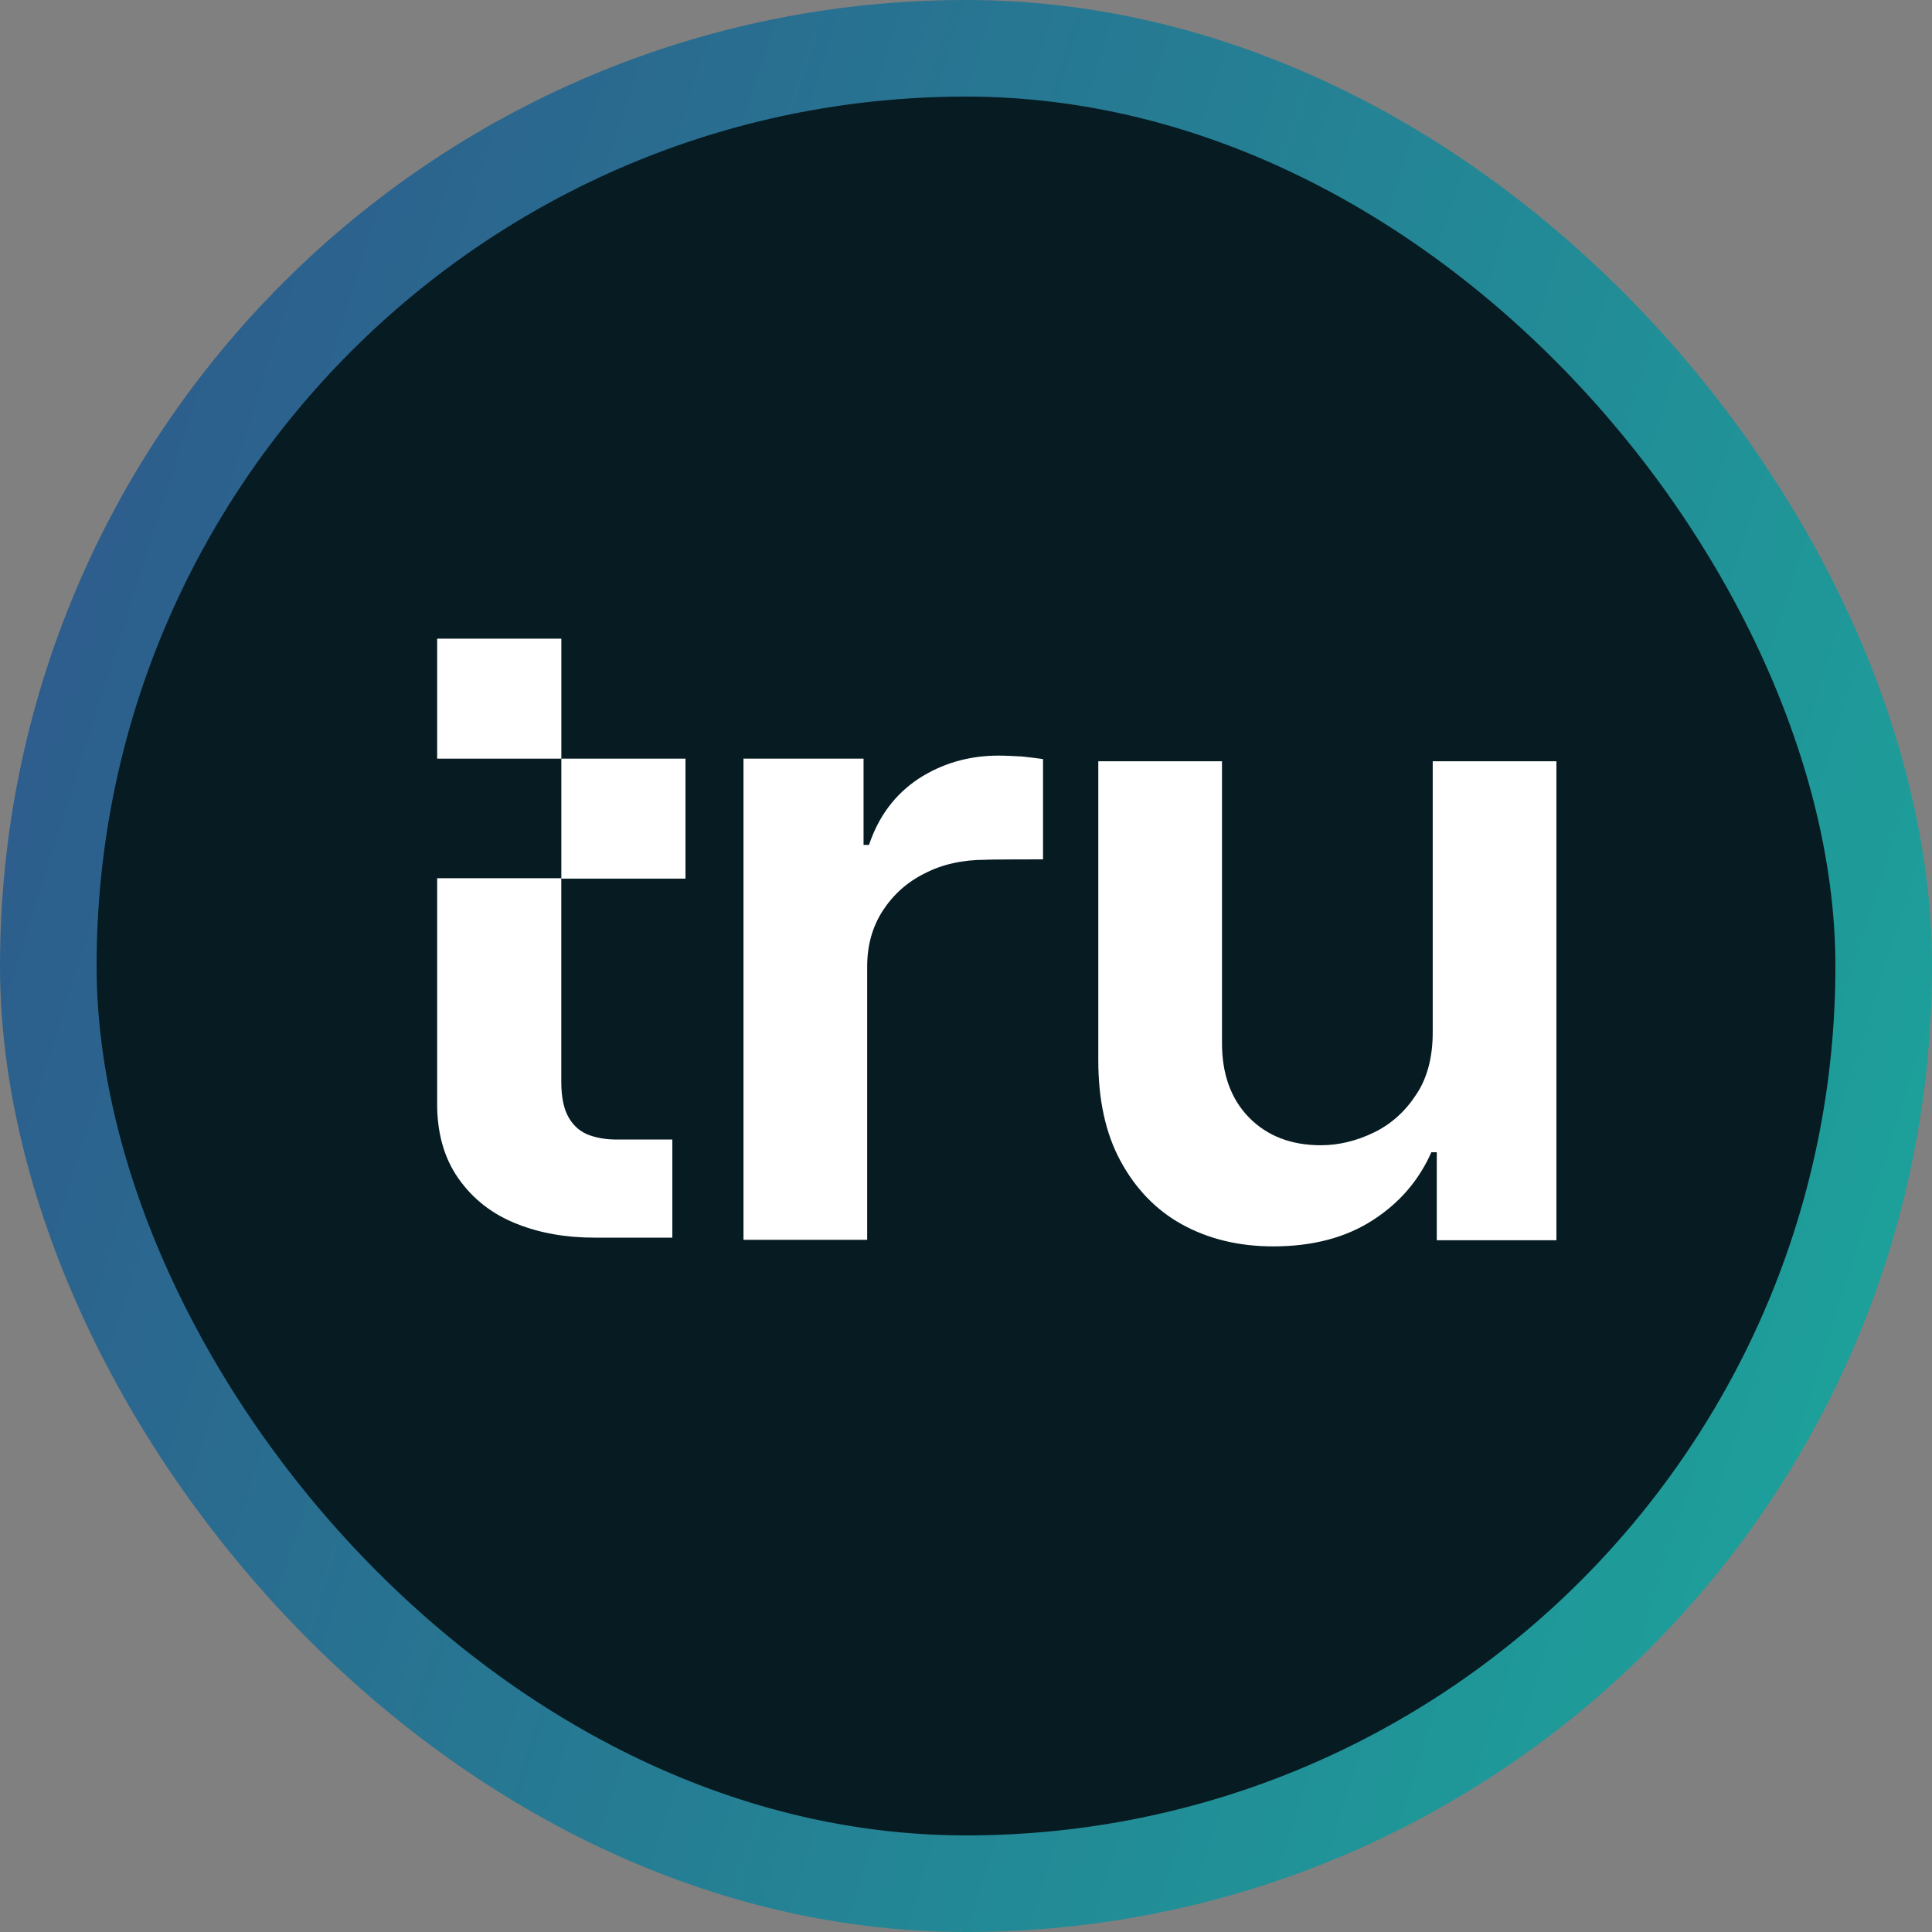 <svg width="40" height="40" viewBox="0 0 40 40" fill="none" xmlns="http://www.w3.org/2000/svg">
<rect x="0" y="0" width="40" height="40" fill="#808080" stroke="none"/>
<rect x="1" y="1" width="38" height="38" rx="19" fill="#061B22"/>
<rect x="1" y="1" width="38" height="38" rx="19" stroke="url(#paint0_linear_135_2073)" stroke-width="2"/>
<g clip-path="url(#clip0_135_2073)">
<path d="M21.595 17.792V15.716C21.473 15.698 21.332 15.68 21.154 15.662C20.976 15.653 20.816 15.644 20.675 15.644C20.056 15.644 19.503 15.807 19.015 16.124C18.527 16.45 18.189 16.904 17.992 17.493H17.879V15.707H15.393V25.669H17.954V20.013C17.954 19.578 18.058 19.197 18.273 18.861C18.489 18.526 18.78 18.263 19.146 18.082C19.512 17.892 19.934 17.801 20.403 17.801C20.441 17.792 21.595 17.792 21.595 17.792Z" fill="white"/>
<path d="M29.663 15.761V21.372C29.663 21.889 29.55 22.324 29.316 22.669C29.091 23.013 28.8 23.276 28.443 23.448C28.087 23.62 27.721 23.711 27.346 23.711C26.736 23.711 26.238 23.521 25.863 23.14C25.488 22.759 25.3 22.242 25.3 21.599V15.761H22.739V21.953C22.739 22.768 22.889 23.466 23.199 24.037C23.508 24.608 23.931 25.052 24.475 25.352C25.019 25.651 25.648 25.805 26.36 25.805C27.177 25.805 27.862 25.624 28.424 25.261C28.987 24.898 29.381 24.427 29.635 23.856H29.747V25.678H32.224V15.761H29.663Z" fill="white"/>
<path d="M11.621 15.707V17.747V15.707H9.051V15.191V15.707H11.621Z" fill="#0A2C37"/>
<path d="M13.92 23.593V25.624H12.306C11.725 25.624 11.19 25.533 10.711 25.343C10.195 25.143 9.792 24.826 9.492 24.4C9.192 23.974 9.042 23.439 9.051 22.805V18.182H11.621V22.406C11.621 22.732 11.678 22.977 11.781 23.149C11.884 23.321 12.025 23.439 12.203 23.503C12.382 23.566 12.569 23.593 12.775 23.593H13.911C13.92 23.593 13.92 23.593 13.92 23.593Z" fill="white"/>
<path d="M14.192 15.707H11.622V18.191H14.192V15.707Z" fill="white"/>
<path d="M11.622 13.223H9.051V15.707H11.622V13.223Z" fill="white"/>
</g>
<defs>
<linearGradient id="paint0_linear_135_2073" x1="0" y1="0" x2="47.863" y2="15.139" gradientUnits="userSpaceOnUse">
<stop stop-color="#2F558B"/>
<stop offset="1" stop-color="#1BA89C"/>
</linearGradient>
<clipPath id="clip0_135_2073">
<rect width="23.4" height="13" fill="white" transform="translate(9 13)"/>
</clipPath>
</defs>
</svg>

